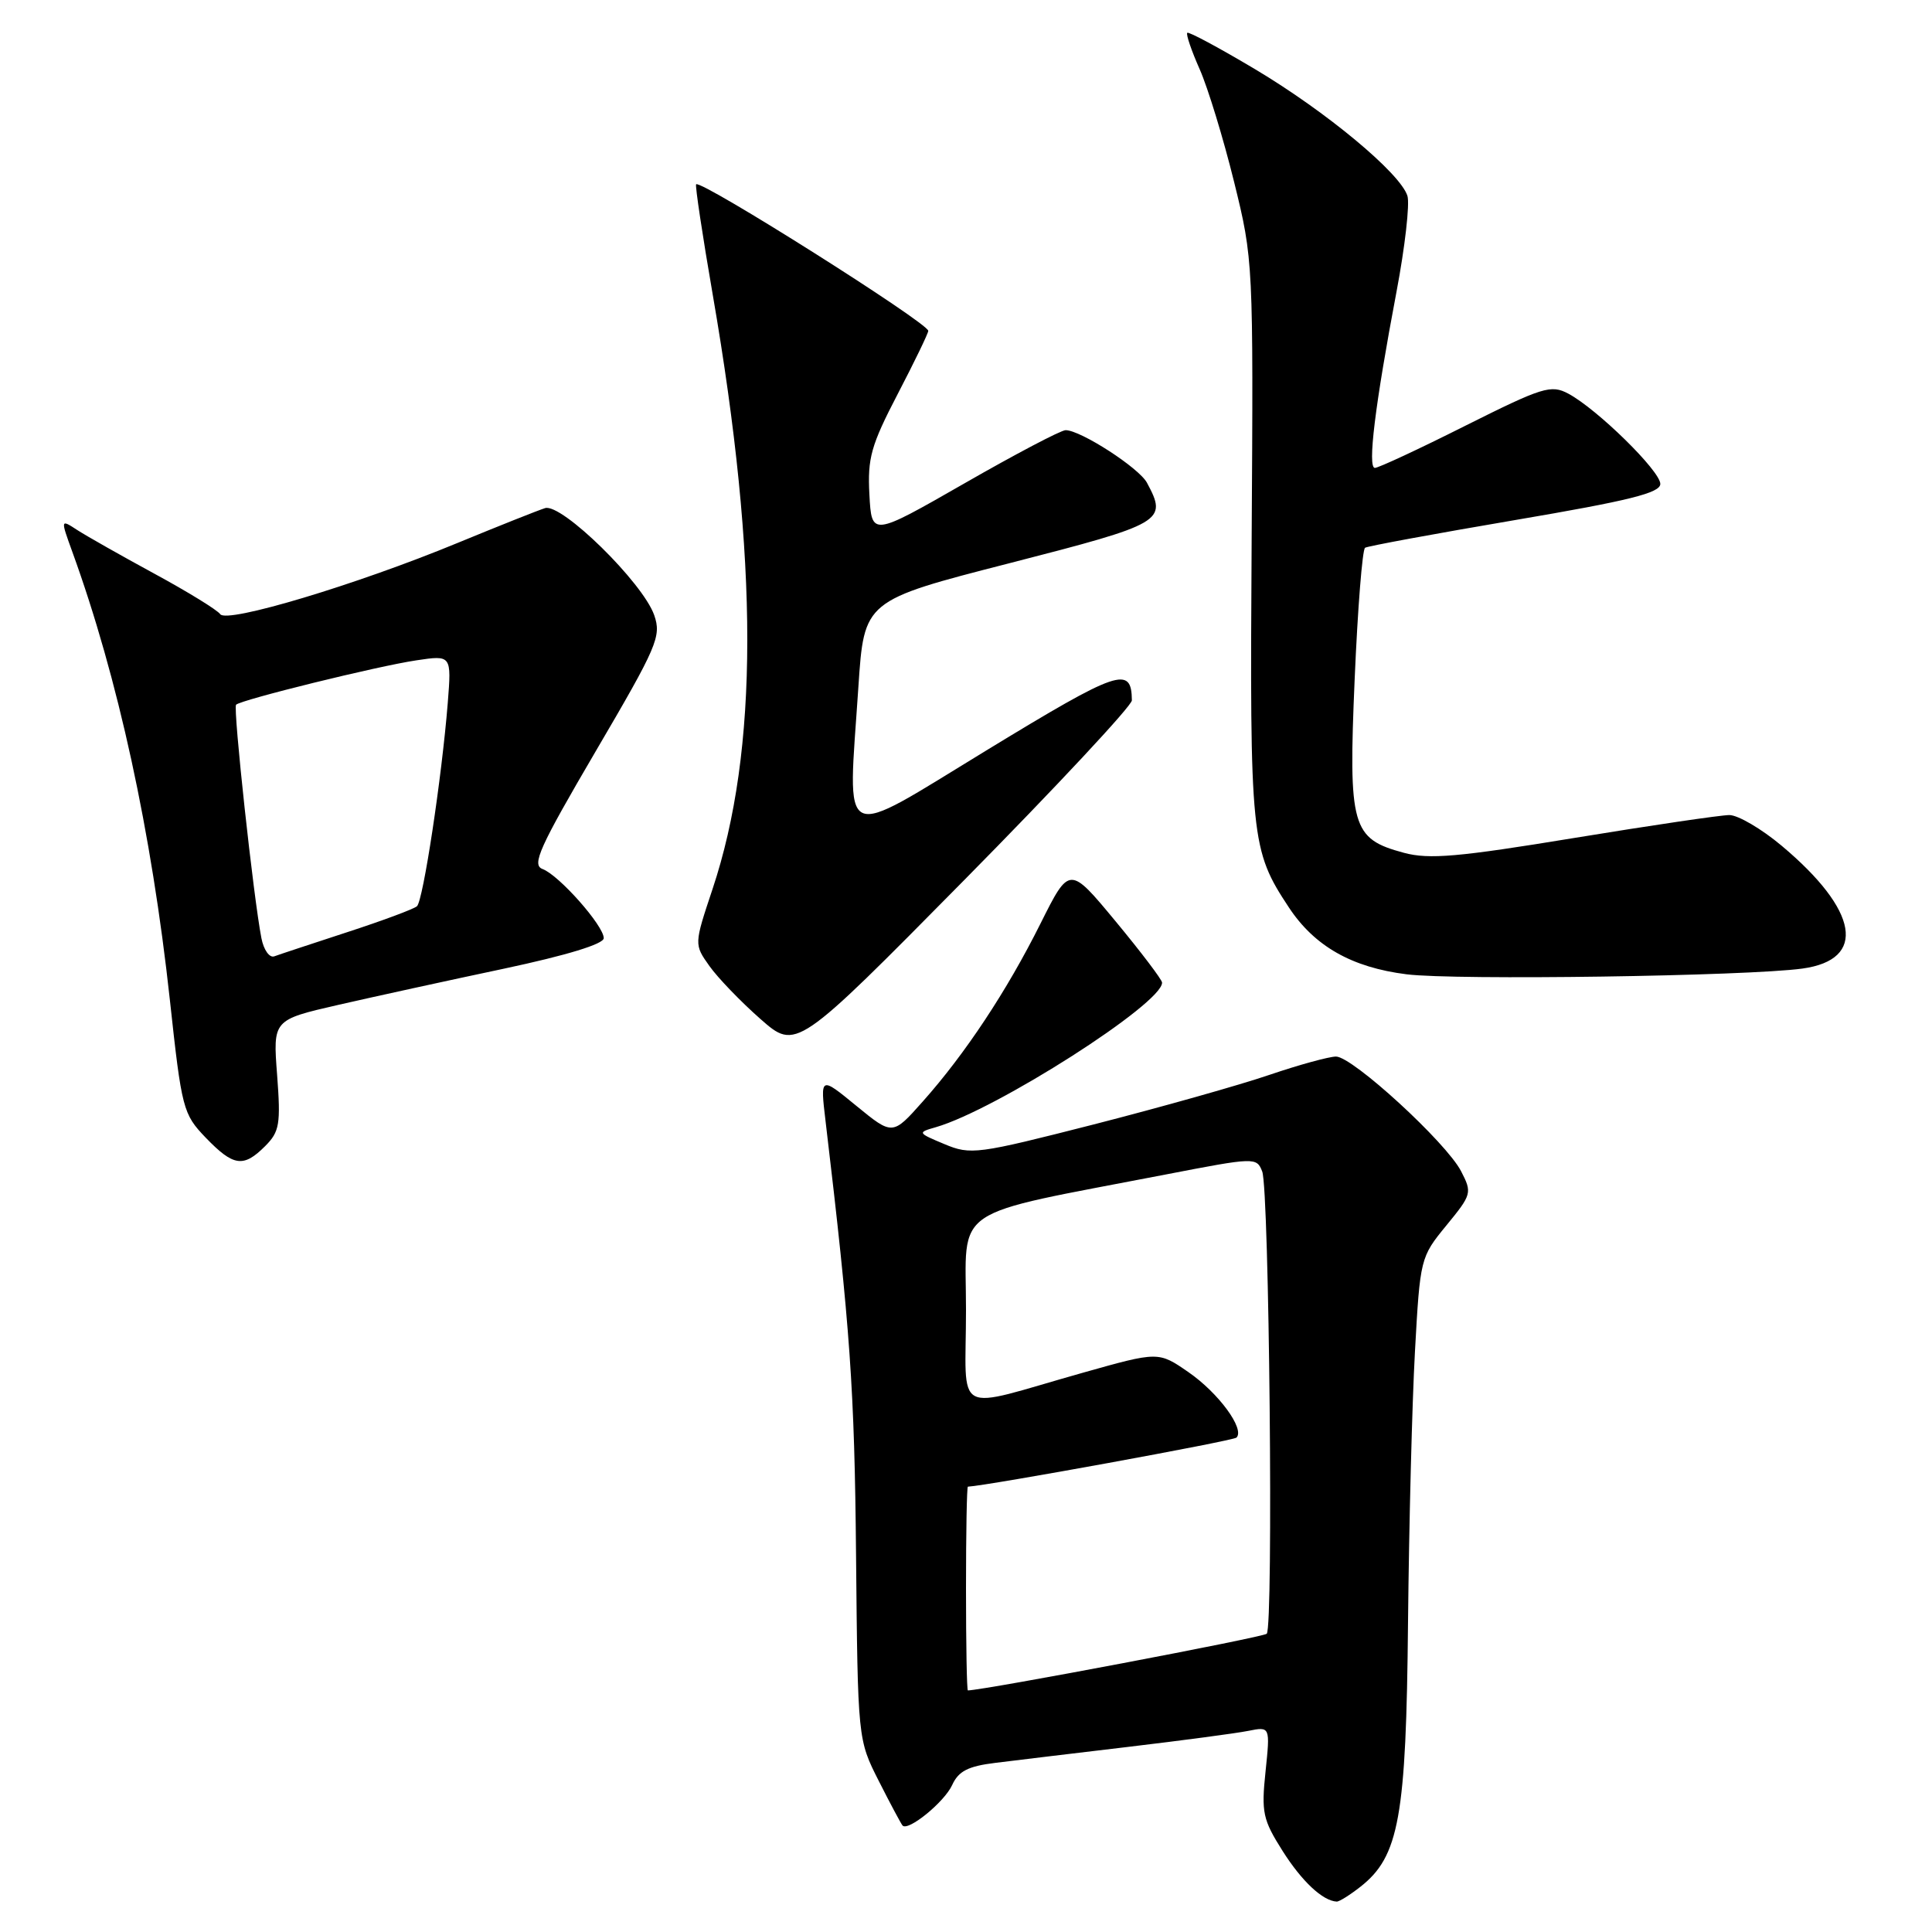 <?xml version="1.0" encoding="UTF-8" standalone="no"?>
<!DOCTYPE svg PUBLIC "-//W3C//DTD SVG 1.1//EN" "http://www.w3.org/Graphics/SVG/1.1/DTD/svg11.dtd" >
<svg xmlns="http://www.w3.org/2000/svg" xmlns:xlink="http://www.w3.org/1999/xlink" version="1.1" viewBox="0 0 256 256">
 <g >
 <path fill="currentColor"
d=" M 180.27 250.00 C 185.39 245.98 186.33 240.77 186.57 215.00 C 186.70 202.07 187.11 185.90 187.49 179.06 C 188.17 166.76 188.21 166.57 191.65 162.38 C 195.02 158.27 195.08 158.05 193.60 155.19 C 191.63 151.38 179.22 140.00 177.03 140.00 C 176.11 140.00 172.14 141.09 168.22 142.42 C 164.31 143.76 153.83 146.71 144.94 148.99 C 129.47 152.94 128.62 153.06 125.14 151.60 C 121.57 150.11 121.55 150.06 124.00 149.36 C 131.99 147.05 154.04 132.97 153.98 130.20 C 153.98 129.82 151.21 126.17 147.84 122.10 C 141.71 114.70 141.71 114.70 137.87 122.38 C 133.41 131.31 127.89 139.65 122.25 145.98 C 118.27 150.46 118.27 150.46 113.47 146.53 C 108.68 142.60 108.68 142.60 109.39 148.55 C 112.67 176.13 113.23 184.14 113.43 206.00 C 113.66 230.50 113.66 230.50 116.45 236.00 C 117.98 239.03 119.40 241.67 119.59 241.89 C 120.33 242.70 125.14 238.78 126.17 236.52 C 127.01 234.68 128.28 234.03 131.88 233.59 C 134.42 233.27 142.35 232.32 149.50 231.47 C 156.65 230.62 163.81 229.67 165.40 229.35 C 168.31 228.77 168.31 228.77 167.69 234.74 C 167.12 240.16 167.33 241.12 169.95 245.26 C 172.50 249.29 175.27 251.88 177.12 251.97 C 177.45 251.99 178.87 251.10 180.27 250.00 Z  M 35.13 151.87 C 37.04 149.96 37.21 148.97 36.72 142.44 C 36.16 135.14 36.16 135.14 44.83 133.15 C 49.60 132.06 59.46 129.90 66.75 128.36 C 75.11 126.58 80.00 125.09 80.00 124.31 C 80.00 122.66 74.07 115.96 71.89 115.15 C 70.42 114.60 71.47 112.29 78.95 99.52 C 87.09 85.64 87.66 84.32 86.69 81.52 C 85.19 77.21 74.41 66.63 72.22 67.33 C 71.27 67.63 66.07 69.70 60.66 71.93 C 47.21 77.49 30.03 82.64 29.18 81.38 C 28.80 80.83 24.90 78.43 20.50 76.04 C 16.10 73.65 11.49 71.04 10.25 70.24 C 8.01 68.78 8.01 68.78 9.59 73.14 C 15.65 89.84 20.08 110.22 22.51 132.51 C 24.08 146.97 24.25 147.61 27.26 150.75 C 30.94 154.56 32.25 154.75 35.13 151.87 Z  M 149.98 92.80 C 149.93 88.17 148.26 88.74 130.87 99.33 C 110.85 111.52 112.34 112.24 113.74 91.03 C 114.50 79.57 114.50 79.57 133.75 74.63 C 154.22 69.37 154.72 69.08 151.98 63.97 C 150.93 62.00 143.19 57.00 141.20 57.00 C 140.58 57.00 134.55 60.17 127.79 64.05 C 115.50 71.09 115.50 71.09 115.20 65.54 C 114.94 60.70 115.41 59.02 118.95 52.21 C 121.18 47.93 123.00 44.16 123.00 43.84 C 123.00 42.80 92.88 23.78 92.24 24.42 C 92.09 24.58 93.08 31.18 94.45 39.10 C 100.56 74.46 100.54 99.44 94.41 117.82 C 91.97 125.14 91.97 125.14 94.00 128.00 C 95.12 129.58 98.17 132.74 100.76 135.02 C 105.49 139.18 105.49 139.18 127.74 116.64 C 139.98 104.24 149.99 93.51 149.98 92.80 Z  M 238.83 128.34 C 247.41 127.16 246.30 120.63 236.06 112.05 C 233.40 109.82 230.29 108.00 229.15 108.00 C 228.01 108.00 218.74 109.37 208.56 111.04 C 193.23 113.56 189.35 113.90 186.02 113.00 C 179.10 111.14 178.66 109.58 179.50 89.99 C 179.90 80.63 180.52 72.80 180.88 72.58 C 181.23 72.36 190.18 70.71 200.76 68.91 C 215.88 66.34 220.00 65.32 220.00 64.12 C 220.00 62.41 211.64 54.21 207.81 52.16 C 205.51 50.94 204.42 51.28 194.17 56.41 C 188.05 59.49 182.65 62.00 182.18 62.00 C 181.18 62.00 182.19 53.73 185.04 38.68 C 186.17 32.72 186.82 27.00 186.49 25.95 C 185.53 22.93 175.74 14.80 166.32 9.18 C 161.55 6.34 157.50 4.16 157.32 4.35 C 157.13 4.54 157.87 6.71 158.97 9.19 C 160.06 11.66 162.11 18.37 163.52 24.09 C 166.07 34.42 166.08 34.77 165.85 71.50 C 165.60 111.19 165.74 112.61 170.79 120.25 C 174.18 125.38 179.12 128.19 186.38 129.10 C 192.85 129.91 231.49 129.35 238.83 128.34 Z  M 128.00 210.50 C 128.00 203.07 128.11 196.99 128.25 196.99 C 130.81 196.87 163.42 190.92 163.84 190.49 C 164.98 189.36 161.46 184.57 157.48 181.82 C 153.50 179.07 153.50 179.07 143.50 181.89 C 125.95 186.84 128.00 187.93 128.00 173.59 C 128.00 159.54 125.50 161.23 154.50 155.62 C 166.29 153.34 166.51 153.33 167.25 155.23 C 168.18 157.64 168.75 215.57 167.85 216.48 C 167.38 216.95 130.66 223.91 128.25 223.99 C 128.11 224.00 128.00 217.93 128.00 210.50 Z  M 34.64 124.32 C 33.59 118.98 30.86 93.81 31.28 93.38 C 31.95 92.72 49.99 88.27 55.16 87.50 C 59.83 86.80 59.83 86.80 59.33 93.15 C 58.54 103.04 56.07 119.34 55.25 120.08 C 54.84 120.45 50.67 122.00 46.00 123.52 C 41.33 125.05 36.98 126.48 36.34 126.72 C 35.71 126.95 34.94 125.87 34.64 124.32 Z "/>
</g>
</svg>
